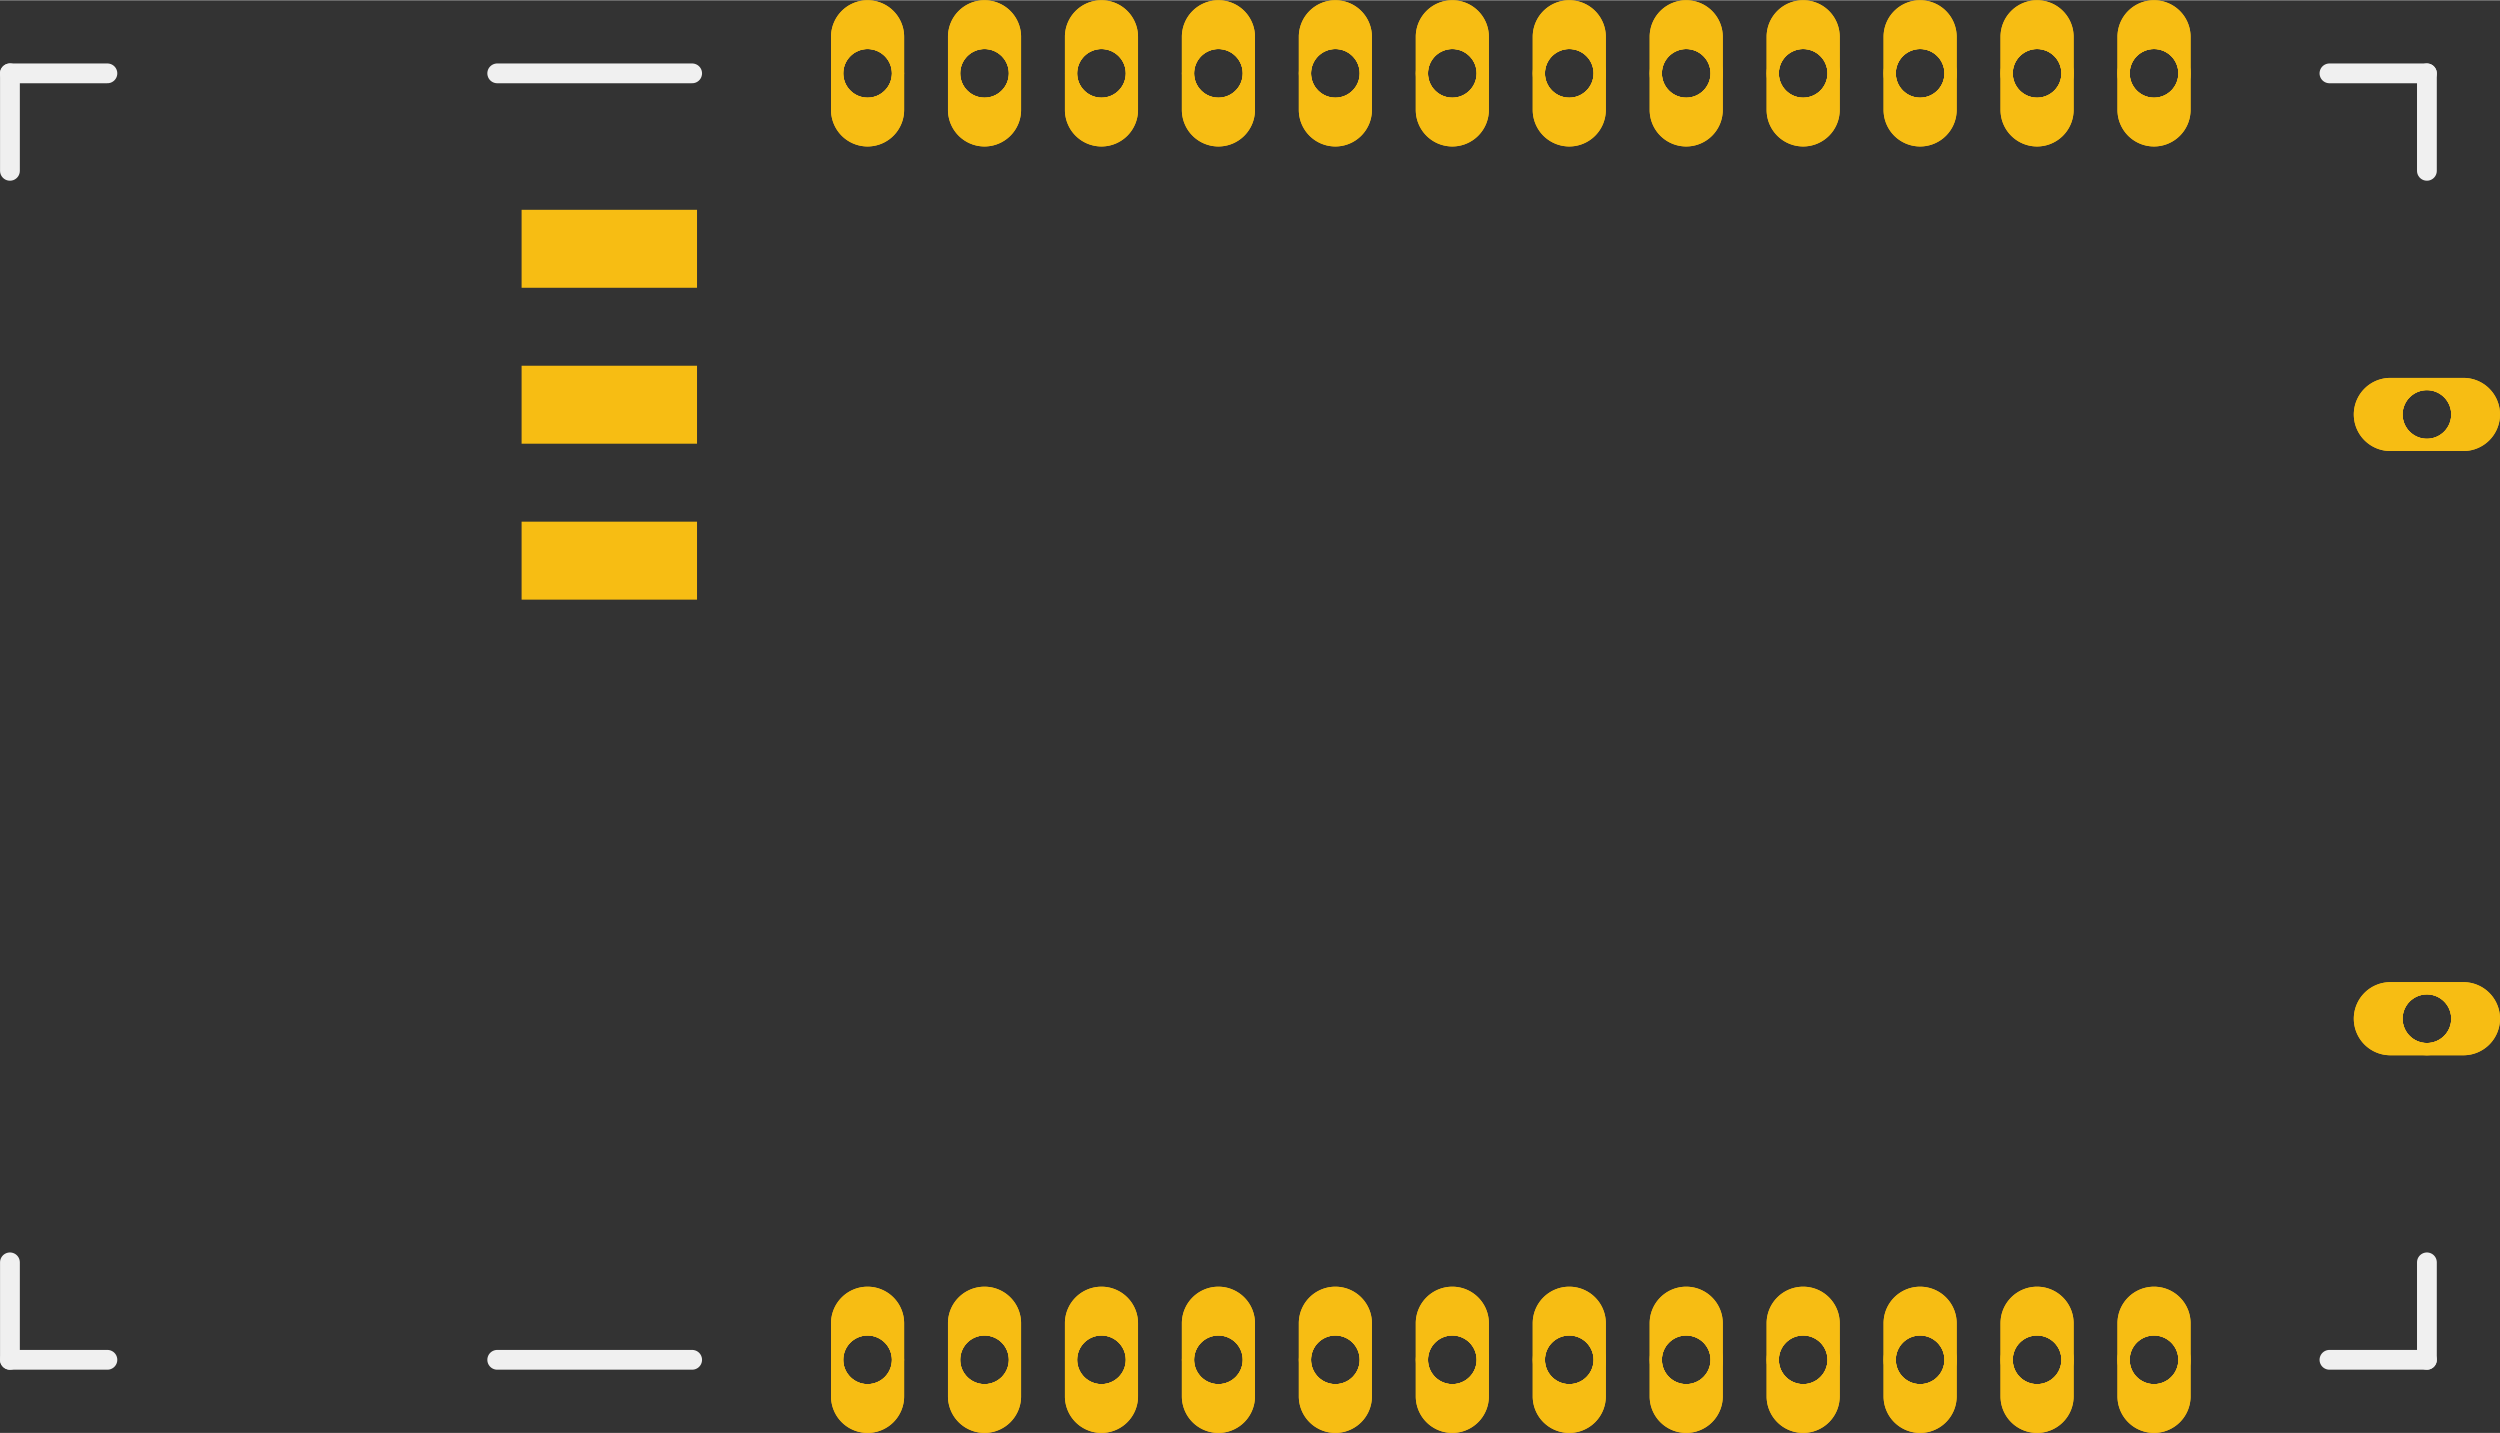 <?xml version='1.0' encoding='UTF-8' standalone='no'?>
<!-- Created with Fritzing (http://www.fritzing.org/) -->
<svg xmlns:svg='http://www.w3.org/2000/svg' xmlns='http://www.w3.org/2000/svg' version='1.2' baseProfile='tiny' x='0in' y='0in' width='1.01in' height='0.579in' viewBox='0 0 25.652 14.7' >
<rect x="0" y="0" width="25.652" height="14.7" fill="#333333" stroke="none"/>
<g id='copper1'>
<circle id='connector0pin' connectorname='15' cx='19.702' cy='0.75' r='0.312' stroke='#F7BD13' stroke-width='0.125' fill='none' />
<path stroke='none' stroke-width='0' d='m19.702,0a0.375,0.375 0 0 1 0.375,0.375l0,0.75a0.375,0.375 0 0 1 -0.375,0.375l-0,0a0.375,0.375 0 0 1 -0.375,-0.375l0,-0.75a0.375,0.375 0 0 1 0.375,-0.375l0,0zM19.452,0.75a0.25,0.25 0 1 0 0.5,0 0.25,0.25 0 1 0 -0.5,0z
' fill='#F7BD13' />
<circle id='connector1pin' connectorname='14' cx='20.902' cy='0.75' r='0.312' stroke='#F7BD13' stroke-width='0.125' fill='none' />
<path stroke='none' stroke-width='0' d='m20.902,0a0.375,0.375 0 0 1 0.375,0.375l0,0.75a0.375,0.375 0 0 1 -0.375,0.375l-0,0a0.375,0.375 0 0 1 -0.375,-0.375l0,-0.75a0.375,0.375 0 0 1 0.375,-0.375l0,0zM20.652,0.75a0.25,0.25 0 1 0 0.5,0 0.25,0.25 0 1 0 -0.5,0z
' fill='#F7BD13' />
<circle id='connector2pin' connectorname='13' cx='22.102' cy='0.75' r='0.312' stroke='#F7BD13' stroke-width='0.125' fill='none' />
<path stroke='none' stroke-width='0' d='m22.102,0a0.375,0.375 0 0 1 0.375,0.375l0,0.75a0.375,0.375 0 0 1 -0.375,0.375l-0,0a0.375,0.375 0 0 1 -0.375,-0.375l0,-0.75a0.375,0.375 0 0 1 0.375,-0.375l0,0zM21.852,0.75a0.25,0.25 0 1 0 0.5,0 0.25,0.25 0 1 0 -0.5,0z
' fill='#F7BD13' />
<circle id='connector3pin' connectorname='16' cx='18.502' cy='0.75' r='0.312' stroke='#F7BD13' stroke-width='0.125' fill='none' />
<path stroke='none' stroke-width='0' d='m18.502,0a0.375,0.375 0 0 1 0.375,0.375l0,0.75a0.375,0.375 0 0 1 -0.375,0.375l-0,0a0.375,0.375 0 0 1 -0.375,-0.375l0,-0.75a0.375,0.375 0 0 1 0.375,-0.375l0,0zM18.252,0.75a0.25,0.25 0 1 0 0.5,0 0.25,0.25 0 1 0 -0.5,0z
' fill='#F7BD13' />
<circle id='connector4pin' connectorname='17' cx='17.302' cy='0.75' r='0.312' stroke='#F7BD13' stroke-width='0.125' fill='none' />
<path stroke='none' stroke-width='0' d='m17.302,0a0.375,0.375 0 0 1 0.375,0.375l0,0.75a0.375,0.375 0 0 1 -0.375,0.375l-0,0a0.375,0.375 0 0 1 -0.375,-0.375l0,-0.75a0.375,0.375 0 0 1 0.375,-0.375l0,0zM17.052,0.75a0.25,0.25 0 1 0 0.5,0 0.25,0.25 0 1 0 -0.5,0z
' fill='#F7BD13' />
<circle id='connector5pin' connectorname='18' cx='16.102' cy='0.75' r='0.312' stroke='#F7BD13' stroke-width='0.125' fill='none' />
<path stroke='none' stroke-width='0' d='m16.102,0a0.375,0.375 0 0 1 0.375,0.375l0,0.75a0.375,0.375 0 0 1 -0.375,0.375l-0,0a0.375,0.375 0 0 1 -0.375,-0.375l0,-0.75a0.375,0.375 0 0 1 0.375,-0.375l0,0zM15.852,0.75a0.25,0.25 0 1 0 0.5,0 0.25,0.25 0 1 0 -0.5,0z
' fill='#F7BD13' />
<circle id='connector6pin' connectorname='19' cx='14.902' cy='0.75' r='0.312' stroke='#F7BD13' stroke-width='0.125' fill='none' />
<path stroke='none' stroke-width='0' d='m14.902,0a0.375,0.375 0 0 1 0.375,0.375l0,0.75a0.375,0.375 0 0 1 -0.375,0.375l-0,0a0.375,0.375 0 0 1 -0.375,-0.375l0,-0.75a0.375,0.375 0 0 1 0.375,-0.375l0,0zM14.652,0.75a0.25,0.25 0 1 0 0.5,0 0.25,0.25 0 1 0 -0.5,0z
' fill='#F7BD13' />
<circle id='connector7pin' connectorname='20' cx='13.702' cy='0.75' r='0.312' stroke='#F7BD13' stroke-width='0.125' fill='none' />
<path stroke='none' stroke-width='0' d='m13.702,0a0.375,0.375 0 0 1 0.375,0.375l0,0.75a0.375,0.375 0 0 1 -0.375,0.375l-0,0a0.375,0.375 0 0 1 -0.375,-0.375l0,-0.75a0.375,0.375 0 0 1 0.375,-0.375l0,0zM13.452,0.75a0.25,0.25 0 1 0 0.5,0 0.25,0.25 0 1 0 -0.5,0z
' fill='#F7BD13' />
<circle id='connector8pin' connectorname='21' cx='12.502' cy='0.75' r='0.312' stroke='#F7BD13' stroke-width='0.125' fill='none' />
<path stroke='none' stroke-width='0' d='m12.502,0a0.375,0.375 0 0 1 0.375,0.375l0,0.75a0.375,0.375 0 0 1 -0.375,0.375l-0,0a0.375,0.375 0 0 1 -0.375,-0.375l0,-0.75a0.375,0.375 0 0 1 0.375,-0.375l0,0zM12.252,0.75a0.25,0.25 0 1 0 0.5,0 0.25,0.25 0 1 0 -0.5,0z
' fill='#F7BD13' />
<circle id='connector9pin' connectorname='22' cx='11.302' cy='0.75' r='0.312' stroke='#F7BD13' stroke-width='0.125' fill='none' />
<path stroke='none' stroke-width='0' d='m11.302,0a0.375,0.375 0 0 1 0.375,0.375l0,0.75a0.375,0.375 0 0 1 -0.375,0.375l-0,0a0.375,0.375 0 0 1 -0.375,-0.375l0,-0.75a0.375,0.375 0 0 1 0.375,-0.375l0,0zM11.052,0.75a0.25,0.25 0 1 0 0.5,0 0.25,0.25 0 1 0 -0.5,0z
' fill='#F7BD13' />
<circle id='connector10pin' connectorname='23' cx='10.102' cy='0.75' r='0.312' stroke='#F7BD13' stroke-width='0.125' fill='none' />
<path stroke='none' stroke-width='0' d='m10.102,0a0.375,0.375 0 0 1 0.375,0.375l0,0.75a0.375,0.375 0 0 1 -0.375,0.375l-0,0a0.375,0.375 0 0 1 -0.375,-0.375l0,-0.75a0.375,0.375 0 0 1 0.375,-0.375l0,0zM9.852,0.75a0.25,0.25 0 1 0 0.5,0 0.25,0.25 0 1 0 -0.5,0z
' fill='#F7BD13' />
<circle id='connector11pin' connectorname='24' cx='8.902' cy='0.75' r='0.312' stroke='#F7BD13' stroke-width='0.125' fill='none' />
<path stroke='none' stroke-width='0' d='m8.902,0a0.375,0.375 0 0 1 0.375,0.375l0,0.75a0.375,0.375 0 0 1 -0.375,0.375l-0,0a0.375,0.375 0 0 1 -0.375,-0.375l0,-0.75a0.375,0.375 0 0 1 0.375,-0.375l0,0zM8.652,0.75a0.25,0.25 0 1 0 0.5,0 0.25,0.25 0 1 0 -0.5,0z
' fill='#F7BD13' />
<circle id='connector12pin' connectorname='12' cx='22.102' cy='13.95' r='0.312' stroke='#F7BD13' stroke-width='0.125' fill='none' />
<path stroke='none' stroke-width='0' d='m22.102,13.2a0.375,0.375 0 0 1 0.375,0.375l0,0.75a0.375,0.375 0 0 1 -0.375,0.375l-0,0a0.375,0.375 0 0 1 -0.375,-0.375l0,-0.75a0.375,0.375 0 0 1 0.375,-0.375l0,0zM21.852,13.95a0.25,0.25 0 1 0 0.5,0 0.25,0.25 0 1 0 -0.5,0z
' fill='#F7BD13' />
<circle id='connector13pin' connectorname='11' cx='20.902' cy='13.95' r='0.312' stroke='#F7BD13' stroke-width='0.125' fill='none' />
<path stroke='none' stroke-width='0' d='m20.902,13.2a0.375,0.375 0 0 1 0.375,0.375l0,0.75a0.375,0.375 0 0 1 -0.375,0.375l-0,0a0.375,0.375 0 0 1 -0.375,-0.375l0,-0.75a0.375,0.375 0 0 1 0.375,-0.375l0,0zM20.652,13.95a0.25,0.25 0 1 0 0.5,0 0.25,0.25 0 1 0 -0.5,0z
' fill='#F7BD13' />
<circle id='connector14pin' connectorname='10' cx='19.702' cy='13.95' r='0.312' stroke='#F7BD13' stroke-width='0.125' fill='none' />
<path stroke='none' stroke-width='0' d='m19.702,13.2a0.375,0.375 0 0 1 0.375,0.375l0,0.75a0.375,0.375 0 0 1 -0.375,0.375l-0,0a0.375,0.375 0 0 1 -0.375,-0.375l0,-0.75a0.375,0.375 0 0 1 0.375,-0.375l0,0zM19.452,13.95a0.25,0.25 0 1 0 0.5,0 0.25,0.25 0 1 0 -0.5,0z
' fill='#F7BD13' />
<circle id='connector15pin' connectorname='9' cx='18.502' cy='13.95' r='0.312' stroke='#F7BD13' stroke-width='0.125' fill='none' />
<path stroke='none' stroke-width='0' d='m18.502,13.2a0.375,0.375 0 0 1 0.375,0.375l0,0.75a0.375,0.375 0 0 1 -0.375,0.375l-0,0a0.375,0.375 0 0 1 -0.375,-0.375l0,-0.75a0.375,0.375 0 0 1 0.375,-0.375l0,0zM18.252,13.95a0.25,0.25 0 1 0 0.5,0 0.25,0.25 0 1 0 -0.5,0z
' fill='#F7BD13' />
<circle id='connector16pin' connectorname='8' cx='17.302' cy='13.95' r='0.312' stroke='#F7BD13' stroke-width='0.125' fill='none' />
<path stroke='none' stroke-width='0' d='m17.302,13.2a0.375,0.375 0 0 1 0.375,0.375l0,0.75a0.375,0.375 0 0 1 -0.375,0.375l-0,0a0.375,0.375 0 0 1 -0.375,-0.375l0,-0.75a0.375,0.375 0 0 1 0.375,-0.375l0,0zM17.052,13.95a0.25,0.25 0 1 0 0.5,0 0.25,0.25 0 1 0 -0.5,0z
' fill='#F7BD13' />
<circle id='connector17pin' connectorname='7' cx='16.102' cy='13.95' r='0.312' stroke='#F7BD13' stroke-width='0.125' fill='none' />
<path stroke='none' stroke-width='0' d='m16.102,13.2a0.375,0.375 0 0 1 0.375,0.375l0,0.75a0.375,0.375 0 0 1 -0.375,0.375l-0,0a0.375,0.375 0 0 1 -0.375,-0.375l0,-0.75a0.375,0.375 0 0 1 0.375,-0.375l0,0zM15.852,13.95a0.25,0.25 0 1 0 0.5,0 0.25,0.25 0 1 0 -0.5,0z
' fill='#F7BD13' />
<circle id='connector18pin' connectorname='6' cx='14.902' cy='13.95' r='0.312' stroke='#F7BD13' stroke-width='0.125' fill='none' />
<path stroke='none' stroke-width='0' d='m14.902,13.2a0.375,0.375 0 0 1 0.375,0.375l0,0.75a0.375,0.375 0 0 1 -0.375,0.375l-0,0a0.375,0.375 0 0 1 -0.375,-0.375l0,-0.75a0.375,0.375 0 0 1 0.375,-0.375l0,0zM14.652,13.95a0.25,0.25 0 1 0 0.5,0 0.25,0.25 0 1 0 -0.5,0z
' fill='#F7BD13' />
<circle id='connector19pin' connectorname='5' cx='13.702' cy='13.95' r='0.312' stroke='#F7BD13' stroke-width='0.125' fill='none' />
<path stroke='none' stroke-width='0' d='m13.702,13.2a0.375,0.375 0 0 1 0.375,0.375l0,0.75a0.375,0.375 0 0 1 -0.375,0.375l-0,0a0.375,0.375 0 0 1 -0.375,-0.375l0,-0.75a0.375,0.375 0 0 1 0.375,-0.375l0,0zM13.452,13.95a0.25,0.25 0 1 0 0.5,0 0.25,0.25 0 1 0 -0.5,0z
' fill='#F7BD13' />
<circle id='connector20pin' connectorname='4' cx='12.502' cy='13.95' r='0.312' stroke='#F7BD13' stroke-width='0.125' fill='none' />
<path stroke='none' stroke-width='0' d='m12.502,13.2a0.375,0.375 0 0 1 0.375,0.375l0,0.75a0.375,0.375 0 0 1 -0.375,0.375l-0,0a0.375,0.375 0 0 1 -0.375,-0.375l0,-0.75a0.375,0.375 0 0 1 0.375,-0.375l0,0zM12.252,13.95a0.25,0.25 0 1 0 0.5,0 0.25,0.25 0 1 0 -0.5,0z
' fill='#F7BD13' />
<circle id='connector21pin' connectorname='3' cx='11.302' cy='13.95' r='0.312' stroke='#F7BD13' stroke-width='0.125' fill='none' />
<path stroke='none' stroke-width='0' d='m11.302,13.2a0.375,0.375 0 0 1 0.375,0.375l0,0.75a0.375,0.375 0 0 1 -0.375,0.375l-0,0a0.375,0.375 0 0 1 -0.375,-0.375l0,-0.75a0.375,0.375 0 0 1 0.375,-0.375l0,0zM11.052,13.95a0.25,0.25 0 1 0 0.5,0 0.25,0.25 0 1 0 -0.5,0z
' fill='#F7BD13' />
<circle id='connector22pin' connectorname='2' cx='10.102' cy='13.95' r='0.312' stroke='#F7BD13' stroke-width='0.125' fill='none' />
<path stroke='none' stroke-width='0' d='m10.102,13.2a0.375,0.375 0 0 1 0.375,0.375l0,0.75a0.375,0.375 0 0 1 -0.375,0.375l-0,0a0.375,0.375 0 0 1 -0.375,-0.375l0,-0.75a0.375,0.375 0 0 1 0.375,-0.375l0,0zM9.852,13.95a0.25,0.25 0 1 0 0.5,0 0.25,0.25 0 1 0 -0.5,0z
' fill='#F7BD13' />
<circle id='connector23pin' connectorname='1' cx='8.902' cy='13.95' r='0.312' stroke='#F7BD13' stroke-width='0.125' fill='none' />
<path stroke='none' stroke-width='0' d='m8.902,13.2a0.375,0.375 0 0 1 0.375,0.375l0,0.75a0.375,0.375 0 0 1 -0.375,0.375l-0,0a0.375,0.375 0 0 1 -0.375,-0.375l0,-0.75a0.375,0.375 0 0 1 0.375,-0.375l0,0zM8.652,13.95a0.25,0.25 0 1 0 0.5,0 0.25,0.25 0 1 0 -0.5,0z
' fill='#F7BD13' />
<circle id='connector24pin' connectorname='29' cx='24.902' cy='10.45' r='0.312' stroke='#F7BD13' stroke-width='0.125' fill='none' />
<path stroke='none' stroke-width='0' d='m25.277,10.075a0.375,0.375 0 0 1 0.375,0.375l0,0a0.375,0.375 0 0 1 -0.375,0.375l-0.75,0a0.375,0.375 0 0 1 -0.375,-0.375l0,-0a0.375,0.375 0 0 1 0.375,-0.375l0.75,0zM24.652,10.45a0.25,0.25 0 1 0 0.5,0 0.25,0.25 0 1 0 -0.5,0z
' fill='#F7BD13' />
<circle id='connector25pin' connectorname='28' cx='24.902' cy='4.25' r='0.312' stroke='#F7BD13' stroke-width='0.125' fill='none' />
<path stroke='none' stroke-width='0' d='m25.277,3.875a0.375,0.375 0 0 1 0.375,0.375l0,0a0.375,0.375 0 0 1 -0.375,0.375l-0.75,0a0.375,0.375 0 0 1 -0.375,-0.375l0,-0a0.375,0.375 0 0 1 0.375,-0.375l0.75,0zM24.652,4.25a0.25,0.25 0 1 0 0.5,0 0.25,0.25 0 1 0 -0.5,0z
' fill='#F7BD13' />
<rect id='connector26pad' connectorname='27' x='5.352' y='5.35' width='1.8' height='0.8' stroke='none' stroke-width='0' fill='#F7BD13' stroke-linecap='round'/>
<rect id='connector27pad' connectorname='25' x='5.352' y='2.15' width='1.8' height='0.8' stroke='none' stroke-width='0' fill='#F7BD13' stroke-linecap='round'/>
<rect id='connector28pad' connectorname='26' x='5.352' y='3.75' width='1.8' height='0.8' stroke='none' stroke-width='0' fill='#F7BD13' stroke-linecap='round'/>
<g id='copper0'>
<circle id='connector0pin' connectorname='15' cx='19.702' cy='0.75' r='0.312' stroke='#F7BD13' stroke-width='0.125' fill='none' />
<path stroke='none' stroke-width='0' d='m19.702,0a0.375,0.375 0 0 1 0.375,0.375l0,0.75a0.375,0.375 0 0 1 -0.375,0.375l-0,0a0.375,0.375 0 0 1 -0.375,-0.375l0,-0.75a0.375,0.375 0 0 1 0.375,-0.375l0,0zM19.452,0.75a0.25,0.25 0 1 0 0.5,0 0.25,0.25 0 1 0 -0.5,0z
' fill='#F7BD13' />
<circle id='connector1pin' connectorname='14' cx='20.902' cy='0.75' r='0.312' stroke='#F7BD13' stroke-width='0.125' fill='none' />
<path stroke='none' stroke-width='0' d='m20.902,0a0.375,0.375 0 0 1 0.375,0.375l0,0.75a0.375,0.375 0 0 1 -0.375,0.375l-0,0a0.375,0.375 0 0 1 -0.375,-0.375l0,-0.75a0.375,0.375 0 0 1 0.375,-0.375l0,0zM20.652,0.75a0.25,0.25 0 1 0 0.5,0 0.25,0.25 0 1 0 -0.5,0z
' fill='#F7BD13' />
<circle id='connector2pin' connectorname='13' cx='22.102' cy='0.75' r='0.312' stroke='#F7BD13' stroke-width='0.125' fill='none' />
<path stroke='none' stroke-width='0' d='m22.102,0a0.375,0.375 0 0 1 0.375,0.375l0,0.75a0.375,0.375 0 0 1 -0.375,0.375l-0,0a0.375,0.375 0 0 1 -0.375,-0.375l0,-0.75a0.375,0.375 0 0 1 0.375,-0.375l0,0zM21.852,0.75a0.25,0.25 0 1 0 0.5,0 0.25,0.25 0 1 0 -0.5,0z
' fill='#F7BD13' />
<circle id='connector3pin' connectorname='16' cx='18.502' cy='0.75' r='0.312' stroke='#F7BD13' stroke-width='0.125' fill='none' />
<path stroke='none' stroke-width='0' d='m18.502,0a0.375,0.375 0 0 1 0.375,0.375l0,0.75a0.375,0.375 0 0 1 -0.375,0.375l-0,0a0.375,0.375 0 0 1 -0.375,-0.375l0,-0.75a0.375,0.375 0 0 1 0.375,-0.375l0,0zM18.252,0.75a0.25,0.25 0 1 0 0.5,0 0.25,0.25 0 1 0 -0.5,0z
' fill='#F7BD13' />
<circle id='connector4pin' connectorname='17' cx='17.302' cy='0.75' r='0.312' stroke='#F7BD13' stroke-width='0.125' fill='none' />
<path stroke='none' stroke-width='0' d='m17.302,0a0.375,0.375 0 0 1 0.375,0.375l0,0.75a0.375,0.375 0 0 1 -0.375,0.375l-0,0a0.375,0.375 0 0 1 -0.375,-0.375l0,-0.75a0.375,0.375 0 0 1 0.375,-0.375l0,0zM17.052,0.75a0.25,0.25 0 1 0 0.5,0 0.25,0.25 0 1 0 -0.5,0z
' fill='#F7BD13' />
<circle id='connector5pin' connectorname='18' cx='16.102' cy='0.75' r='0.312' stroke='#F7BD13' stroke-width='0.125' fill='none' />
<path stroke='none' stroke-width='0' d='m16.102,0a0.375,0.375 0 0 1 0.375,0.375l0,0.75a0.375,0.375 0 0 1 -0.375,0.375l-0,0a0.375,0.375 0 0 1 -0.375,-0.375l0,-0.75a0.375,0.375 0 0 1 0.375,-0.375l0,0zM15.852,0.75a0.25,0.25 0 1 0 0.5,0 0.25,0.25 0 1 0 -0.5,0z
' fill='#F7BD13' />
<circle id='connector6pin' connectorname='19' cx='14.902' cy='0.75' r='0.312' stroke='#F7BD13' stroke-width='0.125' fill='none' />
<path stroke='none' stroke-width='0' d='m14.902,0a0.375,0.375 0 0 1 0.375,0.375l0,0.75a0.375,0.375 0 0 1 -0.375,0.375l-0,0a0.375,0.375 0 0 1 -0.375,-0.375l0,-0.75a0.375,0.375 0 0 1 0.375,-0.375l0,0zM14.652,0.75a0.25,0.25 0 1 0 0.5,0 0.25,0.25 0 1 0 -0.5,0z
' fill='#F7BD13' />
<circle id='connector7pin' connectorname='20' cx='13.702' cy='0.75' r='0.312' stroke='#F7BD13' stroke-width='0.125' fill='none' />
<path stroke='none' stroke-width='0' d='m13.702,0a0.375,0.375 0 0 1 0.375,0.375l0,0.75a0.375,0.375 0 0 1 -0.375,0.375l-0,0a0.375,0.375 0 0 1 -0.375,-0.375l0,-0.75a0.375,0.375 0 0 1 0.375,-0.375l0,0zM13.452,0.75a0.25,0.25 0 1 0 0.5,0 0.25,0.25 0 1 0 -0.5,0z
' fill='#F7BD13' />
<circle id='connector8pin' connectorname='21' cx='12.502' cy='0.75' r='0.312' stroke='#F7BD13' stroke-width='0.125' fill='none' />
<path stroke='none' stroke-width='0' d='m12.502,0a0.375,0.375 0 0 1 0.375,0.375l0,0.75a0.375,0.375 0 0 1 -0.375,0.375l-0,0a0.375,0.375 0 0 1 -0.375,-0.375l0,-0.75a0.375,0.375 0 0 1 0.375,-0.375l0,0zM12.252,0.75a0.25,0.25 0 1 0 0.5,0 0.25,0.25 0 1 0 -0.5,0z
' fill='#F7BD13' />
<circle id='connector9pin' connectorname='22' cx='11.302' cy='0.75' r='0.312' stroke='#F7BD13' stroke-width='0.125' fill='none' />
<path stroke='none' stroke-width='0' d='m11.302,0a0.375,0.375 0 0 1 0.375,0.375l0,0.75a0.375,0.375 0 0 1 -0.375,0.375l-0,0a0.375,0.375 0 0 1 -0.375,-0.375l0,-0.75a0.375,0.375 0 0 1 0.375,-0.375l0,0zM11.052,0.75a0.25,0.25 0 1 0 0.5,0 0.25,0.25 0 1 0 -0.5,0z
' fill='#F7BD13' />
<circle id='connector10pin' connectorname='23' cx='10.102' cy='0.75' r='0.312' stroke='#F7BD13' stroke-width='0.125' fill='none' />
<path stroke='none' stroke-width='0' d='m10.102,0a0.375,0.375 0 0 1 0.375,0.375l0,0.75a0.375,0.375 0 0 1 -0.375,0.375l-0,0a0.375,0.375 0 0 1 -0.375,-0.375l0,-0.75a0.375,0.375 0 0 1 0.375,-0.375l0,0zM9.852,0.75a0.25,0.25 0 1 0 0.5,0 0.25,0.25 0 1 0 -0.5,0z
' fill='#F7BD13' />
<circle id='connector11pin' connectorname='24' cx='8.902' cy='0.75' r='0.312' stroke='#F7BD13' stroke-width='0.125' fill='none' />
<path stroke='none' stroke-width='0' d='m8.902,0a0.375,0.375 0 0 1 0.375,0.375l0,0.75a0.375,0.375 0 0 1 -0.375,0.375l-0,0a0.375,0.375 0 0 1 -0.375,-0.375l0,-0.75a0.375,0.375 0 0 1 0.375,-0.375l0,0zM8.652,0.75a0.25,0.25 0 1 0 0.5,0 0.25,0.25 0 1 0 -0.5,0z
' fill='#F7BD13' />
<circle id='connector12pin' connectorname='12' cx='22.102' cy='13.95' r='0.312' stroke='#F7BD13' stroke-width='0.125' fill='none' />
<path stroke='none' stroke-width='0' d='m22.102,13.2a0.375,0.375 0 0 1 0.375,0.375l0,0.75a0.375,0.375 0 0 1 -0.375,0.375l-0,0a0.375,0.375 0 0 1 -0.375,-0.375l0,-0.75a0.375,0.375 0 0 1 0.375,-0.375l0,0zM21.852,13.95a0.25,0.25 0 1 0 0.5,0 0.25,0.25 0 1 0 -0.5,0z
' fill='#F7BD13' />
<circle id='connector13pin' connectorname='11' cx='20.902' cy='13.95' r='0.312' stroke='#F7BD13' stroke-width='0.125' fill='none' />
<path stroke='none' stroke-width='0' d='m20.902,13.2a0.375,0.375 0 0 1 0.375,0.375l0,0.75a0.375,0.375 0 0 1 -0.375,0.375l-0,0a0.375,0.375 0 0 1 -0.375,-0.375l0,-0.75a0.375,0.375 0 0 1 0.375,-0.375l0,0zM20.652,13.95a0.25,0.25 0 1 0 0.5,0 0.25,0.25 0 1 0 -0.5,0z
' fill='#F7BD13' />
<circle id='connector14pin' connectorname='10' cx='19.702' cy='13.95' r='0.312' stroke='#F7BD13' stroke-width='0.125' fill='none' />
<path stroke='none' stroke-width='0' d='m19.702,13.2a0.375,0.375 0 0 1 0.375,0.375l0,0.75a0.375,0.375 0 0 1 -0.375,0.375l-0,0a0.375,0.375 0 0 1 -0.375,-0.375l0,-0.75a0.375,0.375 0 0 1 0.375,-0.375l0,0zM19.452,13.95a0.25,0.25 0 1 0 0.5,0 0.25,0.25 0 1 0 -0.5,0z
' fill='#F7BD13' />
<circle id='connector15pin' connectorname='9' cx='18.502' cy='13.95' r='0.312' stroke='#F7BD13' stroke-width='0.125' fill='none' />
<path stroke='none' stroke-width='0' d='m18.502,13.2a0.375,0.375 0 0 1 0.375,0.375l0,0.75a0.375,0.375 0 0 1 -0.375,0.375l-0,0a0.375,0.375 0 0 1 -0.375,-0.375l0,-0.75a0.375,0.375 0 0 1 0.375,-0.375l0,0zM18.252,13.95a0.25,0.25 0 1 0 0.5,0 0.25,0.25 0 1 0 -0.5,0z
' fill='#F7BD13' />
<circle id='connector16pin' connectorname='8' cx='17.302' cy='13.95' r='0.312' stroke='#F7BD13' stroke-width='0.125' fill='none' />
<path stroke='none' stroke-width='0' d='m17.302,13.2a0.375,0.375 0 0 1 0.375,0.375l0,0.75a0.375,0.375 0 0 1 -0.375,0.375l-0,0a0.375,0.375 0 0 1 -0.375,-0.375l0,-0.75a0.375,0.375 0 0 1 0.375,-0.375l0,0zM17.052,13.95a0.25,0.25 0 1 0 0.5,0 0.25,0.25 0 1 0 -0.5,0z
' fill='#F7BD13' />
<circle id='connector17pin' connectorname='7' cx='16.102' cy='13.95' r='0.312' stroke='#F7BD13' stroke-width='0.125' fill='none' />
<path stroke='none' stroke-width='0' d='m16.102,13.2a0.375,0.375 0 0 1 0.375,0.375l0,0.75a0.375,0.375 0 0 1 -0.375,0.375l-0,0a0.375,0.375 0 0 1 -0.375,-0.375l0,-0.75a0.375,0.375 0 0 1 0.375,-0.375l0,0zM15.852,13.95a0.25,0.25 0 1 0 0.5,0 0.25,0.25 0 1 0 -0.5,0z
' fill='#F7BD13' />
<circle id='connector18pin' connectorname='6' cx='14.902' cy='13.95' r='0.312' stroke='#F7BD13' stroke-width='0.125' fill='none' />
<path stroke='none' stroke-width='0' d='m14.902,13.2a0.375,0.375 0 0 1 0.375,0.375l0,0.75a0.375,0.375 0 0 1 -0.375,0.375l-0,0a0.375,0.375 0 0 1 -0.375,-0.375l0,-0.75a0.375,0.375 0 0 1 0.375,-0.375l0,0zM14.652,13.95a0.25,0.25 0 1 0 0.5,0 0.25,0.25 0 1 0 -0.5,0z
' fill='#F7BD13' />
<circle id='connector19pin' connectorname='5' cx='13.702' cy='13.95' r='0.312' stroke='#F7BD13' stroke-width='0.125' fill='none' />
<path stroke='none' stroke-width='0' d='m13.702,13.2a0.375,0.375 0 0 1 0.375,0.375l0,0.75a0.375,0.375 0 0 1 -0.375,0.375l-0,0a0.375,0.375 0 0 1 -0.375,-0.375l0,-0.75a0.375,0.375 0 0 1 0.375,-0.375l0,0zM13.452,13.95a0.25,0.25 0 1 0 0.5,0 0.25,0.25 0 1 0 -0.5,0z
' fill='#F7BD13' />
<circle id='connector20pin' connectorname='4' cx='12.502' cy='13.95' r='0.312' stroke='#F7BD13' stroke-width='0.125' fill='none' />
<path stroke='none' stroke-width='0' d='m12.502,13.2a0.375,0.375 0 0 1 0.375,0.375l0,0.75a0.375,0.375 0 0 1 -0.375,0.375l-0,0a0.375,0.375 0 0 1 -0.375,-0.375l0,-0.75a0.375,0.375 0 0 1 0.375,-0.375l0,0zM12.252,13.95a0.25,0.25 0 1 0 0.5,0 0.25,0.25 0 1 0 -0.5,0z
' fill='#F7BD13' />
<circle id='connector21pin' connectorname='3' cx='11.302' cy='13.95' r='0.312' stroke='#F7BD13' stroke-width='0.125' fill='none' />
<path stroke='none' stroke-width='0' d='m11.302,13.2a0.375,0.375 0 0 1 0.375,0.375l0,0.75a0.375,0.375 0 0 1 -0.375,0.375l-0,0a0.375,0.375 0 0 1 -0.375,-0.375l0,-0.75a0.375,0.375 0 0 1 0.375,-0.375l0,0zM11.052,13.95a0.25,0.25 0 1 0 0.5,0 0.25,0.25 0 1 0 -0.5,0z
' fill='#F7BD13' />
<circle id='connector22pin' connectorname='2' cx='10.102' cy='13.95' r='0.312' stroke='#F7BD13' stroke-width='0.125' fill='none' />
<path stroke='none' stroke-width='0' d='m10.102,13.2a0.375,0.375 0 0 1 0.375,0.375l0,0.75a0.375,0.375 0 0 1 -0.375,0.375l-0,0a0.375,0.375 0 0 1 -0.375,-0.375l0,-0.75a0.375,0.375 0 0 1 0.375,-0.375l0,0zM9.852,13.95a0.25,0.25 0 1 0 0.5,0 0.25,0.25 0 1 0 -0.5,0z
' fill='#F7BD13' />
<circle id='connector23pin' connectorname='1' cx='8.902' cy='13.95' r='0.312' stroke='#F7BD13' stroke-width='0.125' fill='none' />
<path stroke='none' stroke-width='0' d='m8.902,13.2a0.375,0.375 0 0 1 0.375,0.375l0,0.75a0.375,0.375 0 0 1 -0.375,0.375l-0,0a0.375,0.375 0 0 1 -0.375,-0.375l0,-0.75a0.375,0.375 0 0 1 0.375,-0.375l0,0zM8.652,13.95a0.25,0.25 0 1 0 0.5,0 0.25,0.25 0 1 0 -0.5,0z
' fill='#F7BD13' />
<circle id='connector24pin' connectorname='29' cx='24.902' cy='10.45' r='0.312' stroke='#F7BD13' stroke-width='0.125' fill='none' />
<path stroke='none' stroke-width='0' d='m25.277,10.075a0.375,0.375 0 0 1 0.375,0.375l0,0a0.375,0.375 0 0 1 -0.375,0.375l-0.75,0a0.375,0.375 0 0 1 -0.375,-0.375l0,-0a0.375,0.375 0 0 1 0.375,-0.375l0.75,0zM24.652,10.45a0.25,0.25 0 1 0 0.5,0 0.25,0.25 0 1 0 -0.5,0z
' fill='#F7BD13' />
<circle id='connector25pin' connectorname='28' cx='24.902' cy='4.25' r='0.312' stroke='#F7BD13' stroke-width='0.125' fill='none' />
<path stroke='none' stroke-width='0' d='m25.277,3.875a0.375,0.375 0 0 1 0.375,0.375l0,0a0.375,0.375 0 0 1 -0.375,0.375l-0.75,0a0.375,0.375 0 0 1 -0.375,-0.375l0,-0a0.375,0.375 0 0 1 0.375,-0.375l0.75,0zM24.652,4.25a0.25,0.25 0 1 0 0.5,0 0.25,0.25 0 1 0 -0.5,0z
' fill='#F7BD13' />
</g>
</g>
<g id='silkscreen'>
<line x1='24.902' y1='0.75' x2='23.902' y2='0.75' stroke='#f0f0f0' stroke-width='0.203' stroke-linecap='round'/>
<line x1='24.902' y1='0.75' x2='24.902' y2='1.75' stroke='#f0f0f0' stroke-width='0.203' stroke-linecap='round'/>
<line x1='24.902' y1='13.95' x2='24.902' y2='12.95' stroke='#f0f0f0' stroke-width='0.203' stroke-linecap='round'/>
<line x1='24.902' y1='13.95' x2='23.902' y2='13.95' stroke='#f0f0f0' stroke-width='0.203' stroke-linecap='round'/>
<line x1='7.102' y1='13.95' x2='5.102' y2='13.95' stroke='#f0f0f0' stroke-width='0.203' stroke-linecap='round'/>
<line x1='0.102' y1='13.95' x2='0.102' y2='12.95' stroke='#f0f0f0' stroke-width='0.203' stroke-linecap='round'/>
<line x1='0.102' y1='13.95' x2='1.102' y2='13.95' stroke='#f0f0f0' stroke-width='0.203' stroke-linecap='round'/>
<line x1='0.102' y1='0.75' x2='0.102' y2='1.75' stroke='#f0f0f0' stroke-width='0.203' stroke-linecap='round'/>
<line x1='0.102' y1='0.75' x2='1.102' y2='0.75' stroke='#f0f0f0' stroke-width='0.203' stroke-linecap='round'/>
<line x1='5.102' y1='0.75' x2='7.102' y2='0.75' stroke='#f0f0f0' stroke-width='0.203' stroke-linecap='round'/>
</g>
</svg>
